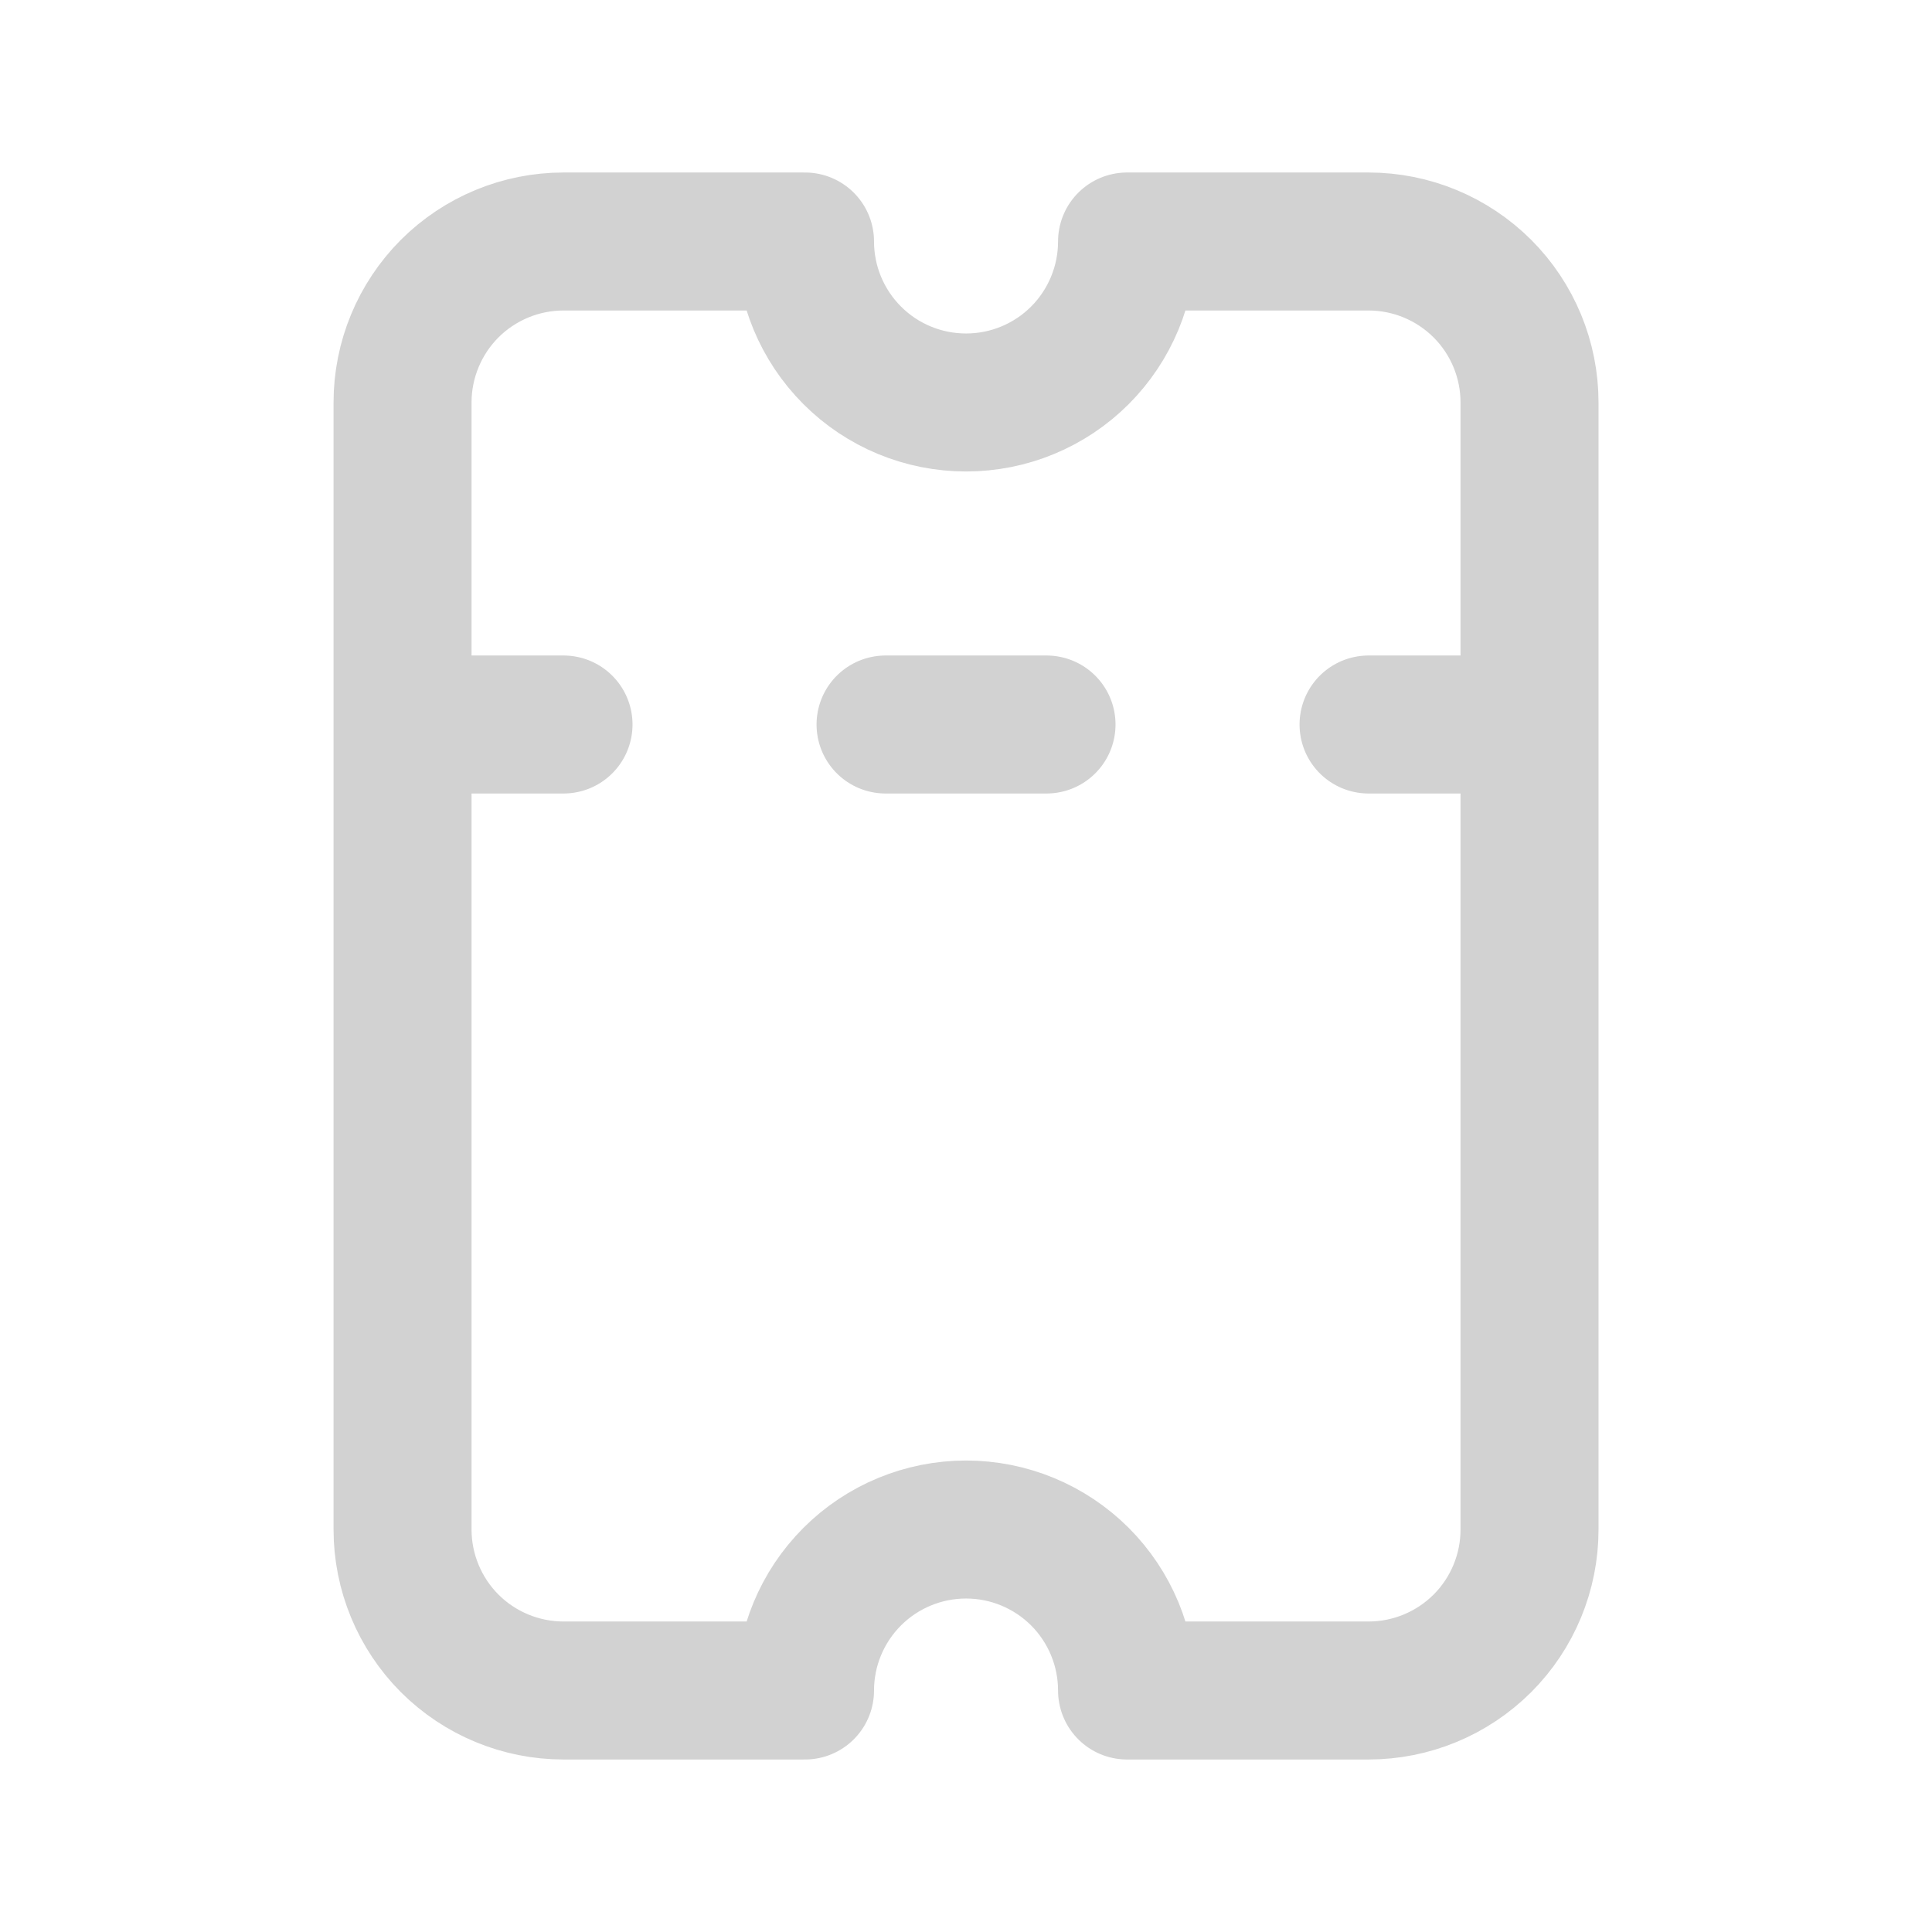 <svg width="28" height="28" viewBox="0 0 28 28" fill="none" xmlns="http://www.w3.org/2000/svg">
<path d="M5.834 10.5L8.167 10.5L5.834 10.5ZM12.834 10.5L15.167 10.5L12.834 10.5ZM19.834 10.5L22.167 10.5L19.834 10.5ZM5.834 22.167C5.834 22.785 6.08 23.379 6.517 23.817C6.955 24.254 7.548 24.5 8.167 24.5L11.667 24.5C11.667 23.881 11.913 23.288 12.351 22.85C12.788 22.413 13.382 22.167 14.001 22.167C14.62 22.167 15.213 22.413 15.651 22.85C16.088 23.288 16.334 23.881 16.334 24.5L19.834 24.5C20.453 24.5 21.046 24.254 21.484 23.817C21.922 23.379 22.167 22.785 22.167 22.167L22.167 5.833C22.167 5.215 21.922 4.621 21.484 4.183C21.046 3.746 20.453 3.5 19.834 3.5L16.334 3.5C16.334 4.119 16.088 4.712 15.651 5.15C15.213 5.588 14.62 5.833 14.001 5.833C13.382 5.833 12.788 5.588 12.351 5.15C11.913 4.712 11.667 4.119 11.667 3.5L8.167 3.5C7.548 3.5 6.955 3.746 6.517 4.183C6.08 4.621 5.834 5.215 5.834 5.833L5.834 22.167Z" stroke="#D2D2D2" stroke-width="2" stroke-linecap="round" stroke-linejoin="round"/>
</svg>
